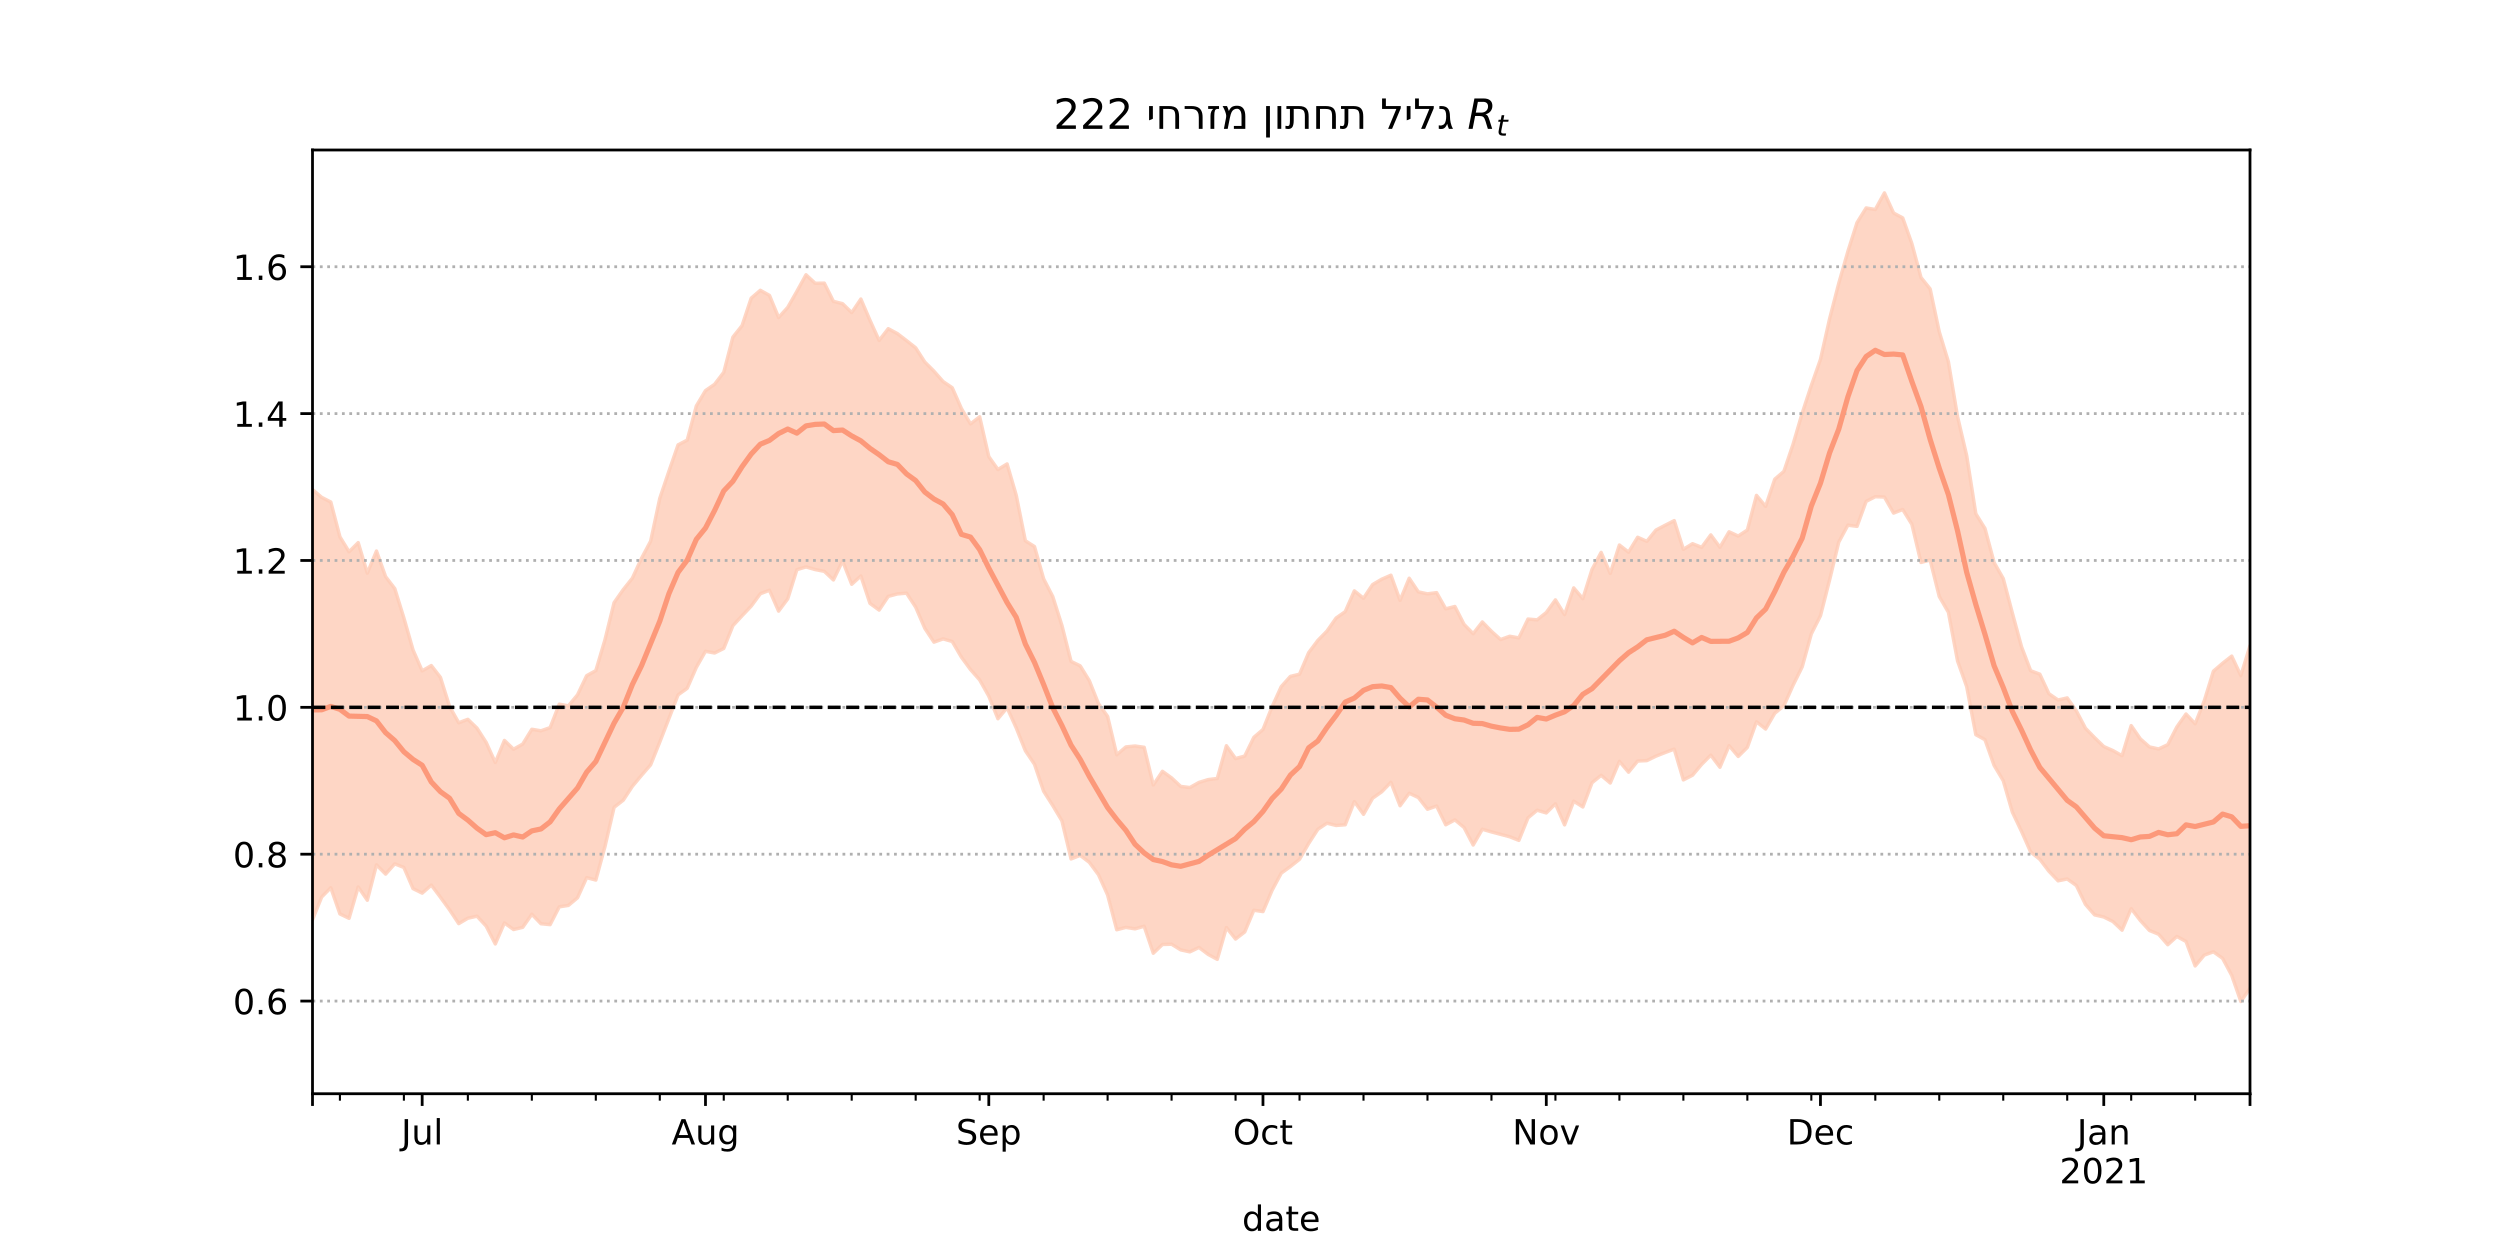 <?xml version="1.0" encoding="utf-8" standalone="no"?>
<!DOCTYPE svg PUBLIC "-//W3C//DTD SVG 1.1//EN"
  "http://www.w3.org/Graphics/SVG/1.1/DTD/svg11.dtd">
<!-- Created with matplotlib (https://matplotlib.org/) -->
<svg height="360pt" version="1.1" viewBox="0 0 720 360" width="720pt" xmlns="http://www.w3.org/2000/svg" xmlns:xlink="http://www.w3.org/1999/xlink">
 <defs>
  <style type="text/css">*{stroke-linecap:butt;stroke-linejoin:round;}</style>
 </defs>
 <g id="figure_1">
  <g id="patch_1">
   <path d="M 0 360 
L 720 360 
L 720 0 
L 0 0 
z
" style="fill:#ffffff;"/>
  </g>
  <g id="axes_1">
   <g id="patch_2">
    <path d="M 90 315 
L 648 315 
L 648 43.2 
L 90 43.2 
z
" style="fill:#ffffff;"/>
   </g>
   <g id="PolyCollection_1">
    <defs>
     <path d="M 90 -95.124 
L 90 -219.012 
L 92.632 -216.768 
L 95.264 -215.423 
L 97.896 -205.397 
L 100.528 -201.093 
L 103.16 -203.725 
L 105.792 -194.934 
L 108.425 -201.302 
L 111.057 -193.915 
L 113.689 -190.492 
L 116.321 -182.013 
L 118.953 -172.808 
L 121.585 -166.787 
L 124.217 -168.314 
L 126.849 -164.907 
L 129.481 -156.519 
L 132.113 -151.853 
L 134.745 -152.831 
L 137.377 -150.291 
L 140.009 -146.194 
L 142.642 -140.392 
L 145.274 -146.754 
L 147.906 -144.223 
L 150.538 -145.704 
L 153.17 -149.966 
L 155.802 -149.533 
L 158.434 -150.44 
L 161.066 -157.198 
L 163.698 -156.712 
L 166.33 -159.89 
L 168.962 -165.412 
L 171.594 -166.852 
L 174.226 -175.73 
L 176.858 -186.426 
L 179.491 -190.187 
L 182.123 -193.488 
L 184.755 -199.203 
L 187.387 -204.149 
L 190.019 -216.484 
L 192.651 -224.282 
L 195.283 -231.88 
L 197.915 -233.24 
L 200.547 -243.083 
L 203.179 -247.5 
L 205.811 -249.326 
L 208.443 -252.775 
L 211.075 -262.91 
L 213.708 -266.21 
L 216.34 -274.12 
L 218.972 -276.392 
L 221.604 -274.925 
L 224.236 -268.552 
L 226.868 -271.47 
L 229.5 -276.082 
L 232.132 -280.863 
L 234.764 -278.413 
L 237.396 -278.455 
L 240.028 -273.2 
L 242.66 -272.54 
L 245.292 -269.967 
L 247.925 -273.872 
L 250.557 -267.738 
L 253.189 -261.949 
L 255.821 -265.339 
L 258.453 -263.922 
L 261.085 -261.907 
L 263.717 -259.815 
L 266.349 -255.724 
L 268.981 -253.09 
L 271.613 -250.113 
L 274.245 -248.331 
L 276.877 -242.352 
L 279.509 -237.92 
L 282.142 -239.964 
L 284.774 -228.488 
L 287.406 -224.78 
L 290.038 -226.392 
L 292.67 -217.378 
L 295.302 -204.261 
L 297.934 -202.585 
L 300.566 -193.285 
L 303.198 -188.18 
L 305.83 -179.87 
L 308.462 -169.517 
L 311.094 -168.23 
L 313.726 -163.956 
L 316.358 -157.34 
L 318.991 -153.678 
L 321.623 -142.629 
L 324.255 -144.885 
L 326.887 -145.148 
L 329.519 -144.777 
L 332.151 -133.93 
L 334.783 -137.864 
L 337.415 -135.96 
L 340.047 -133.506 
L 342.679 -133.187 
L 345.311 -134.663 
L 347.943 -135.471 
L 350.575 -135.796 
L 353.208 -145.223 
L 355.84 -141.538 
L 358.472 -142.241 
L 361.104 -147.637 
L 363.736 -149.907 
L 366.368 -156.46 
L 369 -162.255 
L 371.632 -165.194 
L 374.264 -165.828 
L 376.896 -172.035 
L 379.528 -175.541 
L 382.16 -178.237 
L 384.792 -181.998 
L 387.425 -183.848 
L 390.057 -189.825 
L 392.689 -187.707 
L 395.321 -191.65 
L 397.953 -193.191 
L 400.585 -194.336 
L 403.217 -187.087 
L 405.849 -193.464 
L 408.481 -189.539 
L 411.113 -188.972 
L 413.745 -189.318 
L 416.377 -184.648 
L 419.009 -185.333 
L 421.642 -180.184 
L 424.274 -177.502 
L 426.906 -180.88 
L 429.538 -178.183 
L 432.17 -175.809 
L 434.802 -176.756 
L 437.434 -176.287 
L 440.066 -181.712 
L 442.698 -181.477 
L 445.33 -183.588 
L 447.962 -187.235 
L 450.594 -182.994 
L 453.226 -190.681 
L 455.858 -187.596 
L 458.491 -195.985 
L 461.123 -200.905 
L 463.755 -194.859 
L 466.387 -203.036 
L 469.019 -200.975 
L 471.651 -205.27 
L 474.283 -204.085 
L 476.915 -207.338 
L 479.547 -208.714 
L 482.179 -210.056 
L 484.811 -201.791 
L 487.443 -203.414 
L 490.075 -202.368 
L 492.708 -205.948 
L 495.34 -202.383 
L 497.972 -206.841 
L 500.604 -205.618 
L 503.236 -207.346 
L 505.868 -217.325 
L 508.5 -214.168 
L 511.132 -221.989 
L 513.764 -224.25 
L 516.396 -232.021 
L 519.028 -240.994 
L 521.66 -248.99 
L 524.292 -256.471 
L 526.925 -268.194 
L 529.557 -278.37 
L 532.189 -287.577 
L 534.821 -295.869 
L 537.453 -300.108 
L 540.085 -299.663 
L 542.717 -304.445 
L 545.349 -298.646 
L 547.981 -297.236 
L 550.613 -289.846 
L 553.245 -280.083 
L 555.877 -276.793 
L 558.509 -264.421 
L 561.142 -255.787 
L 563.774 -239.99 
L 566.406 -228.784 
L 569.038 -212.037 
L 571.67 -207.795 
L 574.302 -197.972 
L 576.934 -193.381 
L 579.566 -183.412 
L 582.198 -173.739 
L 584.83 -166.83 
L 587.462 -165.841 
L 590.094 -160.204 
L 592.726 -158.392 
L 595.358 -158.999 
L 597.991 -155.251 
L 600.623 -150.246 
L 603.255 -147.549 
L 605.887 -144.994 
L 608.519 -143.831 
L 611.151 -142.36 
L 613.783 -151.018 
L 616.415 -147.204 
L 619.047 -144.882 
L 621.679 -144.299 
L 624.311 -145.529 
L 626.943 -150.652 
L 629.575 -154.371 
L 632.208 -151.559 
L 634.84 -158.193 
L 637.472 -166.706 
L 640.104 -168.97 
L 642.736 -171.037 
L 645.368 -165.426 
L 648 -174.022 
L 650.632 -174.407 
L 653.264 -179.992 
L 655.896 -179.282 
L 658.528 -178.522 
L 661.16 -173.268 
L 663.792 -184.977 
L 666.425 -181.989 
L 669.057 -191.177 
L 669.057 -67.405 
L 669.057 -67.405 
L 666.425 -57.734 
L 663.792 -63.799 
L 661.16 -57.355 
L 658.528 -65.254 
L 655.896 -67.667 
L 653.264 -69.3 
L 650.632 -68.818 
L 648 -75.399 
L 645.368 -71.565 
L 642.736 -79.096 
L 640.104 -84.002 
L 637.472 -85.88 
L 634.84 -84.943 
L 632.208 -81.811 
L 629.575 -88.855 
L 626.943 -90.299 
L 624.311 -87.92 
L 621.679 -90.948 
L 619.047 -92.018 
L 616.415 -94.903 
L 613.783 -98.305 
L 611.151 -92.109 
L 608.519 -94.606 
L 605.887 -95.91 
L 603.255 -96.509 
L 600.623 -99.521 
L 597.991 -104.972 
L 595.358 -106.863 
L 592.726 -106.321 
L 590.094 -109.079 
L 587.462 -112.534 
L 584.83 -114.624 
L 582.198 -120.565 
L 579.566 -126.095 
L 576.934 -135.168 
L 574.302 -139.565 
L 571.67 -146.97 
L 569.038 -148.415 
L 566.406 -162.255 
L 563.774 -169.658 
L 561.142 -183.658 
L 558.509 -188.202 
L 555.877 -198.714 
L 553.245 -198.014 
L 550.613 -209.01 
L 547.981 -213.26 
L 545.349 -212.235 
L 542.717 -216.849 
L 540.085 -216.947 
L 537.453 -215.622 
L 534.821 -208.411 
L 532.189 -208.751 
L 529.557 -203.864 
L 526.925 -192.981 
L 524.292 -182.66 
L 521.66 -177.444 
L 519.028 -167.943 
L 516.396 -162.642 
L 513.764 -156.747 
L 511.132 -154.587 
L 508.5 -150.042 
L 505.868 -152.112 
L 503.236 -144.753 
L 500.604 -142.143 
L 497.972 -145.255 
L 495.34 -139.037 
L 492.708 -142.513 
L 490.075 -139.866 
L 487.443 -136.735 
L 484.811 -135.391 
L 482.179 -144.249 
L 479.547 -143.264 
L 476.915 -142.226 
L 474.283 -140.943 
L 471.651 -140.825 
L 469.019 -137.612 
L 466.387 -140.726 
L 463.755 -134.491 
L 461.123 -136.709 
L 458.491 -134.56 
L 455.858 -127.596 
L 453.226 -129.258 
L 450.594 -122.44 
L 447.962 -128.49 
L 445.33 -125.875 
L 442.698 -126.658 
L 440.066 -124.469 
L 437.434 -117.973 
L 434.802 -119.011 
L 432.17 -119.71 
L 429.538 -120.411 
L 426.906 -121.176 
L 424.274 -116.64 
L 421.642 -121.693 
L 419.009 -123.872 
L 416.377 -122.465 
L 413.745 -127.865 
L 411.113 -126.938 
L 408.481 -130.313 
L 405.849 -131.554 
L 403.217 -127.949 
L 400.585 -134.691 
L 397.953 -131.977 
L 395.321 -130.12 
L 392.689 -125.476 
L 390.057 -129.133 
L 387.425 -122.466 
L 384.792 -122.268 
L 382.16 -122.922 
L 379.528 -121.157 
L 376.896 -117.086 
L 374.264 -112.532 
L 371.632 -110.438 
L 369 -108.537 
L 366.368 -103.623 
L 363.736 -97.461 
L 361.104 -97.85 
L 358.472 -91.588 
L 355.84 -89.559 
L 353.208 -92.857 
L 350.575 -83.707 
L 347.943 -85.13 
L 345.311 -87.133 
L 342.679 -85.863 
L 340.047 -86.437 
L 337.415 -88.067 
L 334.783 -87.989 
L 332.151 -85.471 
L 329.519 -93.234 
L 326.887 -92.496 
L 324.255 -92.913 
L 321.623 -92.231 
L 318.991 -102.253 
L 316.358 -108.091 
L 313.726 -111.648 
L 311.094 -113.657 
L 308.462 -112.619 
L 305.83 -123.604 
L 303.198 -127.994 
L 300.566 -132.122 
L 297.934 -139.888 
L 295.302 -143.795 
L 292.67 -150.371 
L 290.038 -156.162 
L 287.406 -153.008 
L 284.774 -159.509 
L 282.142 -164.183 
L 279.509 -167.169 
L 276.877 -170.747 
L 274.245 -175.255 
L 271.613 -176.003 
L 268.981 -175.064 
L 266.349 -179.038 
L 263.717 -185.139 
L 261.085 -189.165 
L 258.453 -188.949 
L 255.821 -188.245 
L 253.189 -184.297 
L 250.557 -186.221 
L 247.925 -194.124 
L 245.292 -191.725 
L 242.66 -198.446 
L 240.028 -192.976 
L 237.396 -195.46 
L 234.764 -195.967 
L 232.132 -196.726 
L 229.5 -195.942 
L 226.868 -187.536 
L 224.236 -184.001 
L 221.604 -190 
L 218.972 -189.001 
L 216.34 -185.43 
L 213.708 -182.658 
L 211.075 -179.804 
L 208.443 -173.253 
L 205.811 -171.937 
L 203.179 -172.425 
L 200.547 -167.803 
L 197.915 -161.778 
L 195.283 -159.882 
L 192.651 -153.067 
L 190.019 -146.294 
L 187.387 -139.737 
L 184.755 -136.697 
L 182.123 -133.537 
L 179.491 -129.538 
L 176.858 -127.492 
L 174.226 -116.189 
L 171.594 -106.548 
L 168.962 -107.247 
L 166.33 -101.447 
L 163.698 -99.244 
L 161.066 -98.834 
L 158.434 -93.703 
L 155.802 -93.967 
L 153.17 -96.691 
L 150.538 -92.927 
L 147.906 -92.3 
L 145.274 -94.193 
L 142.642 -88.141 
L 140.009 -93.299 
L 137.377 -96.136 
L 134.745 -95.554 
L 132.113 -93.997 
L 129.481 -97.96 
L 126.849 -101.592 
L 124.217 -105.086 
L 121.585 -102.775 
L 118.953 -104.085 
L 116.321 -110.17 
L 113.689 -111.215 
L 111.057 -108.262 
L 108.425 -110.917 
L 105.792 -100.735 
L 103.16 -104.552 
L 100.528 -95.526 
L 97.896 -96.792 
L 95.264 -104.338 
L 92.632 -101.651 
L 90 -95.124 
z
" id="m58ea991f9c" style="stroke:#fdcbb6;stroke-opacity:0.8;"/>
    </defs>
    <g clip-path="url(#pc06fb39cdf)">
     <use style="fill:#fdcbb6;fill-opacity:0.8;stroke:#fdcbb6;stroke-opacity:0.8;" x="0" xlink:href="#m58ea991f9c" y="360"/>
    </g>
   </g>
   <g id="matplotlib.axis_1">
    <g id="xtick_1">
     <g id="line2d_1">
      <defs>
       <path d="M 0 0 
L 0 3.5 
" id="m2a3d528130" style="stroke:#000000;stroke-width:0.8;"/>
      </defs>
      <g>
       <use style="stroke:#000000;stroke-width:0.8;" x="90" xlink:href="#m2a3d528130" y="315"/>
      </g>
     </g>
    </g>
    <g id="xtick_2">
     <g id="line2d_2">
      <g>
       <use style="stroke:#000000;stroke-width:0.8;" x="121.585" xlink:href="#m2a3d528130" y="315"/>
      </g>
     </g>
     <g id="text_1">
      <!-- Jul -->
      <g transform="translate(115.552 329.598)scale(0.1 -0.1)">
       <defs>
        <path d="M 9.812 72.906 
L 19.672 72.906 
L 19.672 5.078 
Q 19.672 -8.109 14.672 -14.062 
Q 9.672 -20.016 -1.422 -20.016 
L -5.172 -20.016 
L -5.172 -11.719 
L -2.094 -11.719 
Q 4.438 -11.719 7.125 -8.047 
Q 9.812 -4.391 9.812 5.078 
z
" id="DejaVuSans-74"/>
        <path d="M 8.5 21.578 
L 8.5 54.688 
L 17.484 54.688 
L 17.484 21.922 
Q 17.484 14.156 20.5 10.266 
Q 23.531 6.391 29.594 6.391 
Q 36.859 6.391 41.078 11.031 
Q 45.312 15.672 45.312 23.688 
L 45.312 54.688 
L 54.297 54.688 
L 54.297 0 
L 45.312 0 
L 45.312 8.406 
Q 42.047 3.422 37.719 1 
Q 33.406 -1.422 27.688 -1.422 
Q 18.266 -1.422 13.375 4.438 
Q 8.5 10.297 8.5 21.578 
z
M 31.109 56 
z
" id="DejaVuSans-117"/>
        <path d="M 9.422 75.984 
L 18.406 75.984 
L 18.406 0 
L 9.422 0 
z
" id="DejaVuSans-108"/>
       </defs>
       <use xlink:href="#DejaVuSans-74"/>
       <use x="29.492" xlink:href="#DejaVuSans-117"/>
       <use x="92.871" xlink:href="#DejaVuSans-108"/>
      </g>
     </g>
    </g>
    <g id="xtick_3">
     <g id="line2d_3">
      <g>
       <use style="stroke:#000000;stroke-width:0.8;" x="203.179" xlink:href="#m2a3d528130" y="315"/>
      </g>
     </g>
     <g id="text_2">
      <!-- Aug -->
      <g transform="translate(193.416 329.598)scale(0.1 -0.1)">
       <defs>
        <path d="M 34.188 63.188 
L 20.797 26.906 
L 47.609 26.906 
z
M 28.609 72.906 
L 39.797 72.906 
L 67.578 0 
L 57.328 0 
L 50.688 18.703 
L 17.828 18.703 
L 11.188 0 
L 0.781 0 
z
" id="DejaVuSans-65"/>
        <path d="M 45.406 27.984 
Q 45.406 37.75 41.375 43.109 
Q 37.359 48.484 30.078 48.484 
Q 22.859 48.484 18.828 43.109 
Q 14.797 37.75 14.797 27.984 
Q 14.797 18.266 18.828 12.891 
Q 22.859 7.516 30.078 7.516 
Q 37.359 7.516 41.375 12.891 
Q 45.406 18.266 45.406 27.984 
z
M 54.391 6.781 
Q 54.391 -7.172 48.188 -13.984 
Q 42 -20.797 29.203 -20.797 
Q 24.469 -20.797 20.266 -20.094 
Q 16.062 -19.391 12.109 -17.922 
L 12.109 -9.188 
Q 16.062 -11.328 19.922 -12.344 
Q 23.781 -13.375 27.781 -13.375 
Q 36.625 -13.375 41.016 -8.766 
Q 45.406 -4.156 45.406 5.172 
L 45.406 9.625 
Q 42.625 4.781 38.281 2.391 
Q 33.938 0 27.875 0 
Q 17.828 0 11.672 7.656 
Q 5.516 15.328 5.516 27.984 
Q 5.516 40.672 11.672 48.328 
Q 17.828 56 27.875 56 
Q 33.938 56 38.281 53.609 
Q 42.625 51.219 45.406 46.391 
L 45.406 54.688 
L 54.391 54.688 
z
" id="DejaVuSans-103"/>
       </defs>
       <use xlink:href="#DejaVuSans-65"/>
       <use x="68.408" xlink:href="#DejaVuSans-117"/>
       <use x="131.787" xlink:href="#DejaVuSans-103"/>
      </g>
     </g>
    </g>
    <g id="xtick_4">
     <g id="line2d_4">
      <g>
       <use style="stroke:#000000;stroke-width:0.8;" x="284.774" xlink:href="#m2a3d528130" y="315"/>
      </g>
     </g>
     <g id="text_3">
      <!-- Sep -->
      <g transform="translate(275.349 329.598)scale(0.1 -0.1)">
       <defs>
        <path d="M 53.516 70.516 
L 53.516 60.891 
Q 47.906 63.578 42.922 64.891 
Q 37.938 66.219 33.297 66.219 
Q 25.25 66.219 20.875 63.094 
Q 16.5 59.969 16.5 54.203 
Q 16.5 49.359 19.406 46.891 
Q 22.312 44.438 30.422 42.922 
L 36.375 41.703 
Q 47.406 39.594 52.656 34.297 
Q 57.906 29 57.906 20.125 
Q 57.906 9.516 50.797 4.047 
Q 43.703 -1.422 29.984 -1.422 
Q 24.812 -1.422 18.969 -0.25 
Q 13.141 0.922 6.891 3.219 
L 6.891 13.375 
Q 12.891 10.016 18.656 8.297 
Q 24.422 6.594 29.984 6.594 
Q 38.422 6.594 43.016 9.906 
Q 47.609 13.234 47.609 19.391 
Q 47.609 24.75 44.312 27.781 
Q 41.016 30.812 33.5 32.328 
L 27.484 33.5 
Q 16.453 35.688 11.516 40.375 
Q 6.594 45.062 6.594 53.422 
Q 6.594 63.094 13.406 68.656 
Q 20.219 74.219 32.172 74.219 
Q 37.312 74.219 42.625 73.281 
Q 47.953 72.359 53.516 70.516 
z
" id="DejaVuSans-83"/>
        <path d="M 56.203 29.594 
L 56.203 25.203 
L 14.891 25.203 
Q 15.484 15.922 20.484 11.062 
Q 25.484 6.203 34.422 6.203 
Q 39.594 6.203 44.453 7.469 
Q 49.312 8.734 54.109 11.281 
L 54.109 2.781 
Q 49.266 0.734 44.188 -0.344 
Q 39.109 -1.422 33.891 -1.422 
Q 20.797 -1.422 13.156 6.188 
Q 5.516 13.812 5.516 26.812 
Q 5.516 40.234 12.766 48.109 
Q 20.016 56 32.328 56 
Q 43.359 56 49.781 48.891 
Q 56.203 41.797 56.203 29.594 
z
M 47.219 32.234 
Q 47.125 39.594 43.094 43.984 
Q 39.062 48.391 32.422 48.391 
Q 24.906 48.391 20.391 44.141 
Q 15.875 39.891 15.188 32.172 
z
" id="DejaVuSans-101"/>
        <path d="M 18.109 8.203 
L 18.109 -20.797 
L 9.078 -20.797 
L 9.078 54.688 
L 18.109 54.688 
L 18.109 46.391 
Q 20.953 51.266 25.266 53.625 
Q 29.594 56 35.594 56 
Q 45.562 56 51.781 48.094 
Q 58.016 40.188 58.016 27.297 
Q 58.016 14.406 51.781 6.484 
Q 45.562 -1.422 35.594 -1.422 
Q 29.594 -1.422 25.266 0.953 
Q 20.953 3.328 18.109 8.203 
z
M 48.688 27.297 
Q 48.688 37.203 44.609 42.844 
Q 40.531 48.484 33.406 48.484 
Q 26.266 48.484 22.188 42.844 
Q 18.109 37.203 18.109 27.297 
Q 18.109 17.391 22.188 11.75 
Q 26.266 6.109 33.406 6.109 
Q 40.531 6.109 44.609 11.75 
Q 48.688 17.391 48.688 27.297 
z
" id="DejaVuSans-112"/>
       </defs>
       <use xlink:href="#DejaVuSans-83"/>
       <use x="63.477" xlink:href="#DejaVuSans-101"/>
       <use x="125" xlink:href="#DejaVuSans-112"/>
      </g>
     </g>
    </g>
    <g id="xtick_5">
     <g id="line2d_5">
      <g>
       <use style="stroke:#000000;stroke-width:0.8;" x="363.736" xlink:href="#m2a3d528130" y="315"/>
      </g>
     </g>
     <g id="text_4">
      <!-- Oct -->
      <g transform="translate(355.091 329.598)scale(0.1 -0.1)">
       <defs>
        <path d="M 39.406 66.219 
Q 28.656 66.219 22.328 58.203 
Q 16.016 50.203 16.016 36.375 
Q 16.016 22.609 22.328 14.594 
Q 28.656 6.594 39.406 6.594 
Q 50.141 6.594 56.422 14.594 
Q 62.703 22.609 62.703 36.375 
Q 62.703 50.203 56.422 58.203 
Q 50.141 66.219 39.406 66.219 
z
M 39.406 74.219 
Q 54.734 74.219 63.906 63.938 
Q 73.094 53.656 73.094 36.375 
Q 73.094 19.141 63.906 8.859 
Q 54.734 -1.422 39.406 -1.422 
Q 24.031 -1.422 14.812 8.828 
Q 5.609 19.094 5.609 36.375 
Q 5.609 53.656 14.812 63.938 
Q 24.031 74.219 39.406 74.219 
z
" id="DejaVuSans-79"/>
        <path d="M 48.781 52.594 
L 48.781 44.188 
Q 44.969 46.297 41.141 47.344 
Q 37.312 48.391 33.406 48.391 
Q 24.656 48.391 19.812 42.844 
Q 14.984 37.312 14.984 27.297 
Q 14.984 17.281 19.812 11.734 
Q 24.656 6.203 33.406 6.203 
Q 37.312 6.203 41.141 7.25 
Q 44.969 8.297 48.781 10.406 
L 48.781 2.094 
Q 45.016 0.344 40.984 -0.531 
Q 36.969 -1.422 32.422 -1.422 
Q 20.062 -1.422 12.781 6.344 
Q 5.516 14.109 5.516 27.297 
Q 5.516 40.672 12.859 48.328 
Q 20.219 56 33.016 56 
Q 37.156 56 41.109 55.141 
Q 45.062 54.297 48.781 52.594 
z
" id="DejaVuSans-99"/>
        <path d="M 18.312 70.219 
L 18.312 54.688 
L 36.812 54.688 
L 36.812 47.703 
L 18.312 47.703 
L 18.312 18.016 
Q 18.312 11.328 20.141 9.422 
Q 21.969 7.516 27.594 7.516 
L 36.812 7.516 
L 36.812 0 
L 27.594 0 
Q 17.188 0 13.234 3.875 
Q 9.281 7.766 9.281 18.016 
L 9.281 47.703 
L 2.688 47.703 
L 2.688 54.688 
L 9.281 54.688 
L 9.281 70.219 
z
" id="DejaVuSans-116"/>
       </defs>
       <use xlink:href="#DejaVuSans-79"/>
       <use x="78.711" xlink:href="#DejaVuSans-99"/>
       <use x="133.691" xlink:href="#DejaVuSans-116"/>
      </g>
     </g>
    </g>
    <g id="xtick_6">
     <g id="line2d_6">
      <g>
       <use style="stroke:#000000;stroke-width:0.8;" x="445.33" xlink:href="#m2a3d528130" y="315"/>
      </g>
     </g>
     <g id="text_5">
      <!-- Nov -->
      <g transform="translate(435.571 329.598)scale(0.1 -0.1)">
       <defs>
        <path d="M 9.812 72.906 
L 23.094 72.906 
L 55.422 11.922 
L 55.422 72.906 
L 64.984 72.906 
L 64.984 0 
L 51.703 0 
L 19.391 60.984 
L 19.391 0 
L 9.812 0 
z
" id="DejaVuSans-78"/>
        <path d="M 30.609 48.391 
Q 23.391 48.391 19.188 42.75 
Q 14.984 37.109 14.984 27.297 
Q 14.984 17.484 19.156 11.844 
Q 23.344 6.203 30.609 6.203 
Q 37.797 6.203 41.984 11.859 
Q 46.188 17.531 46.188 27.297 
Q 46.188 37.016 41.984 42.703 
Q 37.797 48.391 30.609 48.391 
z
M 30.609 56 
Q 42.328 56 49.016 48.375 
Q 55.719 40.766 55.719 27.297 
Q 55.719 13.875 49.016 6.219 
Q 42.328 -1.422 30.609 -1.422 
Q 18.844 -1.422 12.172 6.219 
Q 5.516 13.875 5.516 27.297 
Q 5.516 40.766 12.172 48.375 
Q 18.844 56 30.609 56 
z
" id="DejaVuSans-111"/>
        <path d="M 2.984 54.688 
L 12.5 54.688 
L 29.594 8.797 
L 46.688 54.688 
L 56.203 54.688 
L 35.688 0 
L 23.484 0 
z
" id="DejaVuSans-118"/>
       </defs>
       <use xlink:href="#DejaVuSans-78"/>
       <use x="74.805" xlink:href="#DejaVuSans-111"/>
       <use x="135.986" xlink:href="#DejaVuSans-118"/>
      </g>
     </g>
    </g>
    <g id="xtick_7">
     <g id="line2d_7">
      <g>
       <use style="stroke:#000000;stroke-width:0.8;" x="524.292" xlink:href="#m2a3d528130" y="315"/>
      </g>
     </g>
     <g id="text_6">
      <!-- Dec -->
      <g transform="translate(514.617 329.598)scale(0.1 -0.1)">
       <defs>
        <path d="M 19.672 64.797 
L 19.672 8.109 
L 31.594 8.109 
Q 46.688 8.109 53.688 14.938 
Q 60.688 21.781 60.688 36.531 
Q 60.688 51.172 53.688 57.984 
Q 46.688 64.797 31.594 64.797 
z
M 9.812 72.906 
L 30.078 72.906 
Q 51.266 72.906 61.172 64.094 
Q 71.094 55.281 71.094 36.531 
Q 71.094 17.672 61.125 8.828 
Q 51.172 0 30.078 0 
L 9.812 0 
z
" id="DejaVuSans-68"/>
       </defs>
       <use xlink:href="#DejaVuSans-68"/>
       <use x="77.002" xlink:href="#DejaVuSans-101"/>
       <use x="138.525" xlink:href="#DejaVuSans-99"/>
      </g>
     </g>
    </g>
    <g id="xtick_8">
     <g id="line2d_8">
      <g>
       <use style="stroke:#000000;stroke-width:0.8;" x="605.887" xlink:href="#m2a3d528130" y="315"/>
      </g>
     </g>
     <g id="text_7">
      <!-- Jan -->
      <g transform="translate(598.179 329.598)scale(0.1 -0.1)">
       <defs>
        <path d="M 34.281 27.484 
Q 23.391 27.484 19.188 25 
Q 14.984 22.516 14.984 16.5 
Q 14.984 11.719 18.141 8.906 
Q 21.297 6.109 26.703 6.109 
Q 34.188 6.109 38.703 11.406 
Q 43.219 16.703 43.219 25.484 
L 43.219 27.484 
z
M 52.203 31.203 
L 52.203 0 
L 43.219 0 
L 43.219 8.297 
Q 40.141 3.328 35.547 0.953 
Q 30.953 -1.422 24.312 -1.422 
Q 15.922 -1.422 10.953 3.297 
Q 6 8.016 6 15.922 
Q 6 25.141 12.172 29.828 
Q 18.359 34.516 30.609 34.516 
L 43.219 34.516 
L 43.219 35.406 
Q 43.219 41.609 39.141 45 
Q 35.062 48.391 27.688 48.391 
Q 23 48.391 18.547 47.266 
Q 14.109 46.141 10.016 43.891 
L 10.016 52.203 
Q 14.938 54.109 19.578 55.047 
Q 24.219 56 28.609 56 
Q 40.484 56 46.344 49.844 
Q 52.203 43.703 52.203 31.203 
z
" id="DejaVuSans-97"/>
        <path d="M 54.891 33.016 
L 54.891 0 
L 45.906 0 
L 45.906 32.719 
Q 45.906 40.484 42.875 44.328 
Q 39.844 48.188 33.797 48.188 
Q 26.516 48.188 22.312 43.547 
Q 18.109 38.922 18.109 30.906 
L 18.109 0 
L 9.078 0 
L 9.078 54.688 
L 18.109 54.688 
L 18.109 46.188 
Q 21.344 51.125 25.703 53.562 
Q 30.078 56 35.797 56 
Q 45.219 56 50.047 50.172 
Q 54.891 44.344 54.891 33.016 
z
" id="DejaVuSans-110"/>
       </defs>
       <use xlink:href="#DejaVuSans-74"/>
       <use x="29.492" xlink:href="#DejaVuSans-97"/>
       <use x="90.771" xlink:href="#DejaVuSans-110"/>
      </g>
      <!-- 2021 -->
      <g transform="translate(593.162 340.796)scale(0.1 -0.1)">
       <defs>
        <path d="M 19.188 8.297 
L 53.609 8.297 
L 53.609 0 
L 7.328 0 
L 7.328 8.297 
Q 12.938 14.109 22.625 23.891 
Q 32.328 33.688 34.812 36.531 
Q 39.547 41.844 41.422 45.531 
Q 43.312 49.219 43.312 52.781 
Q 43.312 58.594 39.234 62.25 
Q 35.156 65.922 28.609 65.922 
Q 23.969 65.922 18.812 64.312 
Q 13.672 62.703 7.812 59.422 
L 7.812 69.391 
Q 13.766 71.781 18.938 73 
Q 24.125 74.219 28.422 74.219 
Q 39.75 74.219 46.484 68.547 
Q 53.219 62.891 53.219 53.422 
Q 53.219 48.922 51.531 44.891 
Q 49.859 40.875 45.406 35.406 
Q 44.188 33.984 37.641 27.219 
Q 31.109 20.453 19.188 8.297 
z
" id="DejaVuSans-50"/>
        <path d="M 31.781 66.406 
Q 24.172 66.406 20.328 58.906 
Q 16.5 51.422 16.5 36.375 
Q 16.5 21.391 20.328 13.891 
Q 24.172 6.391 31.781 6.391 
Q 39.453 6.391 43.281 13.891 
Q 47.125 21.391 47.125 36.375 
Q 47.125 51.422 43.281 58.906 
Q 39.453 66.406 31.781 66.406 
z
M 31.781 74.219 
Q 44.047 74.219 50.516 64.516 
Q 56.984 54.828 56.984 36.375 
Q 56.984 17.969 50.516 8.266 
Q 44.047 -1.422 31.781 -1.422 
Q 19.531 -1.422 13.062 8.266 
Q 6.594 17.969 6.594 36.375 
Q 6.594 54.828 13.062 64.516 
Q 19.531 74.219 31.781 74.219 
z
" id="DejaVuSans-48"/>
        <path d="M 12.406 8.297 
L 28.516 8.297 
L 28.516 63.922 
L 10.984 60.406 
L 10.984 69.391 
L 28.422 72.906 
L 38.281 72.906 
L 38.281 8.297 
L 54.391 8.297 
L 54.391 0 
L 12.406 0 
z
" id="DejaVuSans-49"/>
       </defs>
       <use xlink:href="#DejaVuSans-50"/>
       <use x="63.623" xlink:href="#DejaVuSans-48"/>
       <use x="127.246" xlink:href="#DejaVuSans-50"/>
       <use x="190.869" xlink:href="#DejaVuSans-49"/>
      </g>
     </g>
    </g>
    <g id="xtick_9">
     <g id="line2d_9">
      <g>
       <use style="stroke:#000000;stroke-width:0.8;" x="648" xlink:href="#m2a3d528130" y="315"/>
      </g>
     </g>
    </g>
    <g id="xtick_10">
     <g id="line2d_10">
      <defs>
       <path d="M 0 0 
L 0 2 
" id="mc4699cd5b4" style="stroke:#000000;stroke-width:0.6;"/>
      </defs>
      <g>
       <use style="stroke:#000000;stroke-width:0.6;" x="97.896" xlink:href="#mc4699cd5b4" y="315"/>
      </g>
     </g>
    </g>
    <g id="xtick_11">
     <g id="line2d_11">
      <g>
       <use style="stroke:#000000;stroke-width:0.6;" x="116.321" xlink:href="#mc4699cd5b4" y="315"/>
      </g>
     </g>
    </g>
    <g id="xtick_12">
     <g id="line2d_12">
      <g>
       <use style="stroke:#000000;stroke-width:0.6;" x="134.745" xlink:href="#mc4699cd5b4" y="315"/>
      </g>
     </g>
    </g>
    <g id="xtick_13">
     <g id="line2d_13">
      <g>
       <use style="stroke:#000000;stroke-width:0.6;" x="153.17" xlink:href="#mc4699cd5b4" y="315"/>
      </g>
     </g>
    </g>
    <g id="xtick_14">
     <g id="line2d_14">
      <g>
       <use style="stroke:#000000;stroke-width:0.6;" x="171.594" xlink:href="#mc4699cd5b4" y="315"/>
      </g>
     </g>
    </g>
    <g id="xtick_15">
     <g id="line2d_15">
      <g>
       <use style="stroke:#000000;stroke-width:0.6;" x="190.019" xlink:href="#mc4699cd5b4" y="315"/>
      </g>
     </g>
    </g>
    <g id="xtick_16">
     <g id="line2d_16">
      <g>
       <use style="stroke:#000000;stroke-width:0.6;" x="208.443" xlink:href="#mc4699cd5b4" y="315"/>
      </g>
     </g>
    </g>
    <g id="xtick_17">
     <g id="line2d_17">
      <g>
       <use style="stroke:#000000;stroke-width:0.6;" x="226.868" xlink:href="#mc4699cd5b4" y="315"/>
      </g>
     </g>
    </g>
    <g id="xtick_18">
     <g id="line2d_18">
      <g>
       <use style="stroke:#000000;stroke-width:0.6;" x="245.292" xlink:href="#mc4699cd5b4" y="315"/>
      </g>
     </g>
    </g>
    <g id="xtick_19">
     <g id="line2d_19">
      <g>
       <use style="stroke:#000000;stroke-width:0.6;" x="263.717" xlink:href="#mc4699cd5b4" y="315"/>
      </g>
     </g>
    </g>
    <g id="xtick_20">
     <g id="line2d_20">
      <g>
       <use style="stroke:#000000;stroke-width:0.6;" x="282.142" xlink:href="#mc4699cd5b4" y="315"/>
      </g>
     </g>
    </g>
    <g id="xtick_21">
     <g id="line2d_21">
      <g>
       <use style="stroke:#000000;stroke-width:0.6;" x="300.566" xlink:href="#mc4699cd5b4" y="315"/>
      </g>
     </g>
    </g>
    <g id="xtick_22">
     <g id="line2d_22">
      <g>
       <use style="stroke:#000000;stroke-width:0.6;" x="318.991" xlink:href="#mc4699cd5b4" y="315"/>
      </g>
     </g>
    </g>
    <g id="xtick_23">
     <g id="line2d_23">
      <g>
       <use style="stroke:#000000;stroke-width:0.6;" x="337.415" xlink:href="#mc4699cd5b4" y="315"/>
      </g>
     </g>
    </g>
    <g id="xtick_24">
     <g id="line2d_24">
      <g>
       <use style="stroke:#000000;stroke-width:0.6;" x="355.84" xlink:href="#mc4699cd5b4" y="315"/>
      </g>
     </g>
    </g>
    <g id="xtick_25">
     <g id="line2d_25">
      <g>
       <use style="stroke:#000000;stroke-width:0.6;" x="374.264" xlink:href="#mc4699cd5b4" y="315"/>
      </g>
     </g>
    </g>
    <g id="xtick_26">
     <g id="line2d_26">
      <g>
       <use style="stroke:#000000;stroke-width:0.6;" x="392.689" xlink:href="#mc4699cd5b4" y="315"/>
      </g>
     </g>
    </g>
    <g id="xtick_27">
     <g id="line2d_27">
      <g>
       <use style="stroke:#000000;stroke-width:0.6;" x="411.113" xlink:href="#mc4699cd5b4" y="315"/>
      </g>
     </g>
    </g>
    <g id="xtick_28">
     <g id="line2d_28">
      <g>
       <use style="stroke:#000000;stroke-width:0.6;" x="429.538" xlink:href="#mc4699cd5b4" y="315"/>
      </g>
     </g>
    </g>
    <g id="xtick_29">
     <g id="line2d_29">
      <g>
       <use style="stroke:#000000;stroke-width:0.6;" x="447.962" xlink:href="#mc4699cd5b4" y="315"/>
      </g>
     </g>
    </g>
    <g id="xtick_30">
     <g id="line2d_30">
      <g>
       <use style="stroke:#000000;stroke-width:0.6;" x="466.387" xlink:href="#mc4699cd5b4" y="315"/>
      </g>
     </g>
    </g>
    <g id="xtick_31">
     <g id="line2d_31">
      <g>
       <use style="stroke:#000000;stroke-width:0.6;" x="484.811" xlink:href="#mc4699cd5b4" y="315"/>
      </g>
     </g>
    </g>
    <g id="xtick_32">
     <g id="line2d_32">
      <g>
       <use style="stroke:#000000;stroke-width:0.6;" x="503.236" xlink:href="#mc4699cd5b4" y="315"/>
      </g>
     </g>
    </g>
    <g id="xtick_33">
     <g id="line2d_33">
      <g>
       <use style="stroke:#000000;stroke-width:0.6;" x="521.66" xlink:href="#mc4699cd5b4" y="315"/>
      </g>
     </g>
    </g>
    <g id="xtick_34">
     <g id="line2d_34">
      <g>
       <use style="stroke:#000000;stroke-width:0.6;" x="540.085" xlink:href="#mc4699cd5b4" y="315"/>
      </g>
     </g>
    </g>
    <g id="xtick_35">
     <g id="line2d_35">
      <g>
       <use style="stroke:#000000;stroke-width:0.6;" x="558.509" xlink:href="#mc4699cd5b4" y="315"/>
      </g>
     </g>
    </g>
    <g id="xtick_36">
     <g id="line2d_36">
      <g>
       <use style="stroke:#000000;stroke-width:0.6;" x="576.934" xlink:href="#mc4699cd5b4" y="315"/>
      </g>
     </g>
    </g>
    <g id="xtick_37">
     <g id="line2d_37">
      <g>
       <use style="stroke:#000000;stroke-width:0.6;" x="595.358" xlink:href="#mc4699cd5b4" y="315"/>
      </g>
     </g>
    </g>
    <g id="xtick_38">
     <g id="line2d_38">
      <g>
       <use style="stroke:#000000;stroke-width:0.6;" x="613.783" xlink:href="#mc4699cd5b4" y="315"/>
      </g>
     </g>
    </g>
    <g id="xtick_39">
     <g id="line2d_39">
      <g>
       <use style="stroke:#000000;stroke-width:0.6;" x="632.208" xlink:href="#mc4699cd5b4" y="315"/>
      </g>
     </g>
    </g>
    <g id="text_8">
     <!-- date -->
     <g transform="translate(357.725 354.474)scale(0.1 -0.1)">
      <defs>
       <path d="M 45.406 46.391 
L 45.406 75.984 
L 54.391 75.984 
L 54.391 0 
L 45.406 0 
L 45.406 8.203 
Q 42.578 3.328 38.25 0.953 
Q 33.938 -1.422 27.875 -1.422 
Q 17.969 -1.422 11.734 6.484 
Q 5.516 14.406 5.516 27.297 
Q 5.516 40.188 11.734 48.094 
Q 17.969 56 27.875 56 
Q 33.938 56 38.25 53.625 
Q 42.578 51.266 45.406 46.391 
z
M 14.797 27.297 
Q 14.797 17.391 18.875 11.75 
Q 22.953 6.109 30.078 6.109 
Q 37.203 6.109 41.297 11.75 
Q 45.406 17.391 45.406 27.297 
Q 45.406 37.203 41.297 42.844 
Q 37.203 48.484 30.078 48.484 
Q 22.953 48.484 18.875 42.844 
Q 14.797 37.203 14.797 27.297 
z
" id="DejaVuSans-100"/>
      </defs>
      <use xlink:href="#DejaVuSans-100"/>
      <use x="63.477" xlink:href="#DejaVuSans-97"/>
      <use x="124.756" xlink:href="#DejaVuSans-116"/>
      <use x="163.965" xlink:href="#DejaVuSans-101"/>
     </g>
    </g>
   </g>
   <g id="matplotlib.axis_2">
    <g id="ytick_1">
     <g id="line2d_40">
      <path clip-path="url(#pc06fb39cdf)" d="M 90 288.302 
L 648 288.302 
" style="fill:none;stroke:#b0b0b0;stroke-dasharray:0.8,1.32;stroke-dashoffset:0;stroke-width:0.8;"/>
     </g>
     <g id="line2d_41">
      <defs>
       <path d="M 0 0 
L -3.5 0 
" id="m9e0ae26b74" style="stroke:#000000;stroke-width:0.8;"/>
      </defs>
      <g>
       <use style="stroke:#000000;stroke-width:0.8;" x="90" xlink:href="#m9e0ae26b74" y="288.302"/>
      </g>
     </g>
     <g id="text_9">
      <!-- 0.6 -->
      <g transform="translate(67.097 292.101)scale(0.1 -0.1)">
       <defs>
        <path d="M 10.688 12.406 
L 21 12.406 
L 21 0 
L 10.688 0 
z
" id="DejaVuSans-46"/>
        <path d="M 33.016 40.375 
Q 26.375 40.375 22.484 35.828 
Q 18.609 31.297 18.609 23.391 
Q 18.609 15.531 22.484 10.953 
Q 26.375 6.391 33.016 6.391 
Q 39.656 6.391 43.531 10.953 
Q 47.406 15.531 47.406 23.391 
Q 47.406 31.297 43.531 35.828 
Q 39.656 40.375 33.016 40.375 
z
M 52.594 71.297 
L 52.594 62.312 
Q 48.875 64.062 45.094 64.984 
Q 41.312 65.922 37.594 65.922 
Q 27.828 65.922 22.672 59.328 
Q 17.531 52.734 16.797 39.406 
Q 19.672 43.656 24.016 45.922 
Q 28.375 48.188 33.594 48.188 
Q 44.578 48.188 50.953 41.516 
Q 57.328 34.859 57.328 23.391 
Q 57.328 12.156 50.688 5.359 
Q 44.047 -1.422 33.016 -1.422 
Q 20.359 -1.422 13.672 8.266 
Q 6.984 17.969 6.984 36.375 
Q 6.984 53.656 15.188 63.938 
Q 23.391 74.219 37.203 74.219 
Q 40.922 74.219 44.703 73.484 
Q 48.484 72.75 52.594 71.297 
z
" id="DejaVuSans-54"/>
       </defs>
       <use xlink:href="#DejaVuSans-48"/>
       <use x="63.623" xlink:href="#DejaVuSans-46"/>
       <use x="95.41" xlink:href="#DejaVuSans-54"/>
      </g>
     </g>
    </g>
    <g id="ytick_2">
     <g id="line2d_42">
      <path clip-path="url(#pc06fb39cdf)" d="M 90 246.006 
L 648 246.006 
" style="fill:none;stroke:#b0b0b0;stroke-dasharray:0.8,1.32;stroke-dashoffset:0;stroke-width:0.8;"/>
     </g>
     <g id="line2d_43">
      <g>
       <use style="stroke:#000000;stroke-width:0.8;" x="90" xlink:href="#m9e0ae26b74" y="246.006"/>
      </g>
     </g>
     <g id="text_10">
      <!-- 0.8 -->
      <g transform="translate(67.097 249.805)scale(0.1 -0.1)">
       <defs>
        <path d="M 31.781 34.625 
Q 24.75 34.625 20.719 30.859 
Q 16.703 27.094 16.703 20.516 
Q 16.703 13.922 20.719 10.156 
Q 24.75 6.391 31.781 6.391 
Q 38.812 6.391 42.859 10.172 
Q 46.922 13.969 46.922 20.516 
Q 46.922 27.094 42.891 30.859 
Q 38.875 34.625 31.781 34.625 
z
M 21.922 38.812 
Q 15.578 40.375 12.031 44.719 
Q 8.5 49.078 8.5 55.328 
Q 8.5 64.062 14.719 69.141 
Q 20.953 74.219 31.781 74.219 
Q 42.672 74.219 48.875 69.141 
Q 55.078 64.062 55.078 55.328 
Q 55.078 49.078 51.531 44.719 
Q 48 40.375 41.703 38.812 
Q 48.828 37.156 52.797 32.312 
Q 56.781 27.484 56.781 20.516 
Q 56.781 9.906 50.312 4.234 
Q 43.844 -1.422 31.781 -1.422 
Q 19.734 -1.422 13.25 4.234 
Q 6.781 9.906 6.781 20.516 
Q 6.781 27.484 10.781 32.312 
Q 14.797 37.156 21.922 38.812 
z
M 18.312 54.391 
Q 18.312 48.734 21.844 45.562 
Q 25.391 42.391 31.781 42.391 
Q 38.141 42.391 41.719 45.562 
Q 45.312 48.734 45.312 54.391 
Q 45.312 60.062 41.719 63.234 
Q 38.141 66.406 31.781 66.406 
Q 25.391 66.406 21.844 63.234 
Q 18.312 60.062 18.312 54.391 
z
" id="DejaVuSans-56"/>
       </defs>
       <use xlink:href="#DejaVuSans-48"/>
       <use x="63.623" xlink:href="#DejaVuSans-46"/>
       <use x="95.41" xlink:href="#DejaVuSans-56"/>
      </g>
     </g>
    </g>
    <g id="ytick_3">
     <g id="line2d_44">
      <path clip-path="url(#pc06fb39cdf)" d="M 90 203.71 
L 648 203.71 
" style="fill:none;stroke:#b0b0b0;stroke-dasharray:0.8,1.32;stroke-dashoffset:0;stroke-width:0.8;"/>
     </g>
     <g id="line2d_45">
      <g>
       <use style="stroke:#000000;stroke-width:0.8;" x="90" xlink:href="#m9e0ae26b74" y="203.71"/>
      </g>
     </g>
     <g id="text_11">
      <!-- 1.0 -->
      <g transform="translate(67.097 207.509)scale(0.1 -0.1)">
       <use xlink:href="#DejaVuSans-49"/>
       <use x="63.623" xlink:href="#DejaVuSans-46"/>
       <use x="95.41" xlink:href="#DejaVuSans-48"/>
      </g>
     </g>
    </g>
    <g id="ytick_4">
     <g id="line2d_46">
      <path clip-path="url(#pc06fb39cdf)" d="M 90 161.414 
L 648 161.414 
" style="fill:none;stroke:#b0b0b0;stroke-dasharray:0.8,1.32;stroke-dashoffset:0;stroke-width:0.8;"/>
     </g>
     <g id="line2d_47">
      <g>
       <use style="stroke:#000000;stroke-width:0.8;" x="90" xlink:href="#m9e0ae26b74" y="161.414"/>
      </g>
     </g>
     <g id="text_12">
      <!-- 1.2 -->
      <g transform="translate(67.097 165.213)scale(0.1 -0.1)">
       <use xlink:href="#DejaVuSans-49"/>
       <use x="63.623" xlink:href="#DejaVuSans-46"/>
       <use x="95.41" xlink:href="#DejaVuSans-50"/>
      </g>
     </g>
    </g>
    <g id="ytick_5">
     <g id="line2d_48">
      <path clip-path="url(#pc06fb39cdf)" d="M 90 119.118 
L 648 119.118 
" style="fill:none;stroke:#b0b0b0;stroke-dasharray:0.8,1.32;stroke-dashoffset:0;stroke-width:0.8;"/>
     </g>
     <g id="line2d_49">
      <g>
       <use style="stroke:#000000;stroke-width:0.8;" x="90" xlink:href="#m9e0ae26b74" y="119.118"/>
      </g>
     </g>
     <g id="text_13">
      <!-- 1.4 -->
      <g transform="translate(67.097 122.917)scale(0.1 -0.1)">
       <defs>
        <path d="M 37.797 64.312 
L 12.891 25.391 
L 37.797 25.391 
z
M 35.203 72.906 
L 47.609 72.906 
L 47.609 25.391 
L 58.016 25.391 
L 58.016 17.188 
L 47.609 17.188 
L 47.609 0 
L 37.797 0 
L 37.797 17.188 
L 4.891 17.188 
L 4.891 26.703 
z
" id="DejaVuSans-52"/>
       </defs>
       <use xlink:href="#DejaVuSans-49"/>
       <use x="63.623" xlink:href="#DejaVuSans-46"/>
       <use x="95.41" xlink:href="#DejaVuSans-52"/>
      </g>
     </g>
    </g>
    <g id="ytick_6">
     <g id="line2d_50">
      <path clip-path="url(#pc06fb39cdf)" d="M 90 76.822 
L 648 76.822 
" style="fill:none;stroke:#b0b0b0;stroke-dasharray:0.8,1.32;stroke-dashoffset:0;stroke-width:0.8;"/>
     </g>
     <g id="line2d_51">
      <g>
       <use style="stroke:#000000;stroke-width:0.8;" x="90" xlink:href="#m9e0ae26b74" y="76.822"/>
      </g>
     </g>
     <g id="text_14">
      <!-- 1.6 -->
      <g transform="translate(67.097 80.621)scale(0.1 -0.1)">
       <use xlink:href="#DejaVuSans-49"/>
       <use x="63.623" xlink:href="#DejaVuSans-46"/>
       <use x="95.41" xlink:href="#DejaVuSans-54"/>
      </g>
     </g>
    </g>
   </g>
   <g id="line2d_52">
    <path clip-path="url(#pc06fb39cdf)" d="M 90 204.449 
L 92.632 204.424 
L 95.264 203.446 
L 97.896 204.288 
L 100.528 206.235 
L 105.792 206.37 
L 108.425 207.611 
L 111.057 211.012 
L 113.689 213.291 
L 116.321 216.514 
L 118.953 218.715 
L 121.585 220.399 
L 124.217 225.209 
L 126.849 228.007 
L 129.481 229.901 
L 132.113 234.254 
L 134.745 236.191 
L 137.377 238.509 
L 140.009 240.38 
L 142.642 239.819 
L 145.274 241.281 
L 147.906 240.456 
L 150.538 241.064 
L 153.17 239.294 
L 155.802 238.738 
L 158.434 236.695 
L 161.066 232.974 
L 166.33 226.939 
L 168.962 222.377 
L 171.594 219.322 
L 176.858 208.254 
L 179.491 203.705 
L 182.123 197.138 
L 184.755 191.734 
L 190.019 178.891 
L 192.651 170.967 
L 195.283 164.844 
L 197.915 161.313 
L 200.547 155.325 
L 203.179 152.071 
L 205.811 147 
L 208.443 141.38 
L 211.075 138.603 
L 213.708 134.42 
L 216.34 130.768 
L 218.972 127.934 
L 221.604 126.836 
L 224.236 124.861 
L 226.868 123.563 
L 229.5 124.746 
L 232.132 122.652 
L 234.764 122.22 
L 237.396 122.118 
L 240.028 124.013 
L 242.66 123.853 
L 245.292 125.543 
L 247.925 126.964 
L 250.557 129.134 
L 253.189 130.945 
L 255.821 132.988 
L 258.453 133.758 
L 261.085 136.492 
L 263.717 138.406 
L 266.349 141.711 
L 268.981 143.716 
L 271.613 145.148 
L 274.245 148.234 
L 276.877 153.89 
L 279.509 154.678 
L 282.142 158.3 
L 284.774 163.629 
L 290.038 173.525 
L 292.67 177.783 
L 295.302 185.48 
L 297.934 190.768 
L 300.566 197.143 
L 303.198 203.833 
L 305.83 208.963 
L 308.462 214.607 
L 311.094 218.687 
L 313.726 223.616 
L 318.991 232.579 
L 321.623 236.02 
L 324.255 239.138 
L 326.887 243.15 
L 329.519 245.643 
L 332.151 247.551 
L 334.783 248.128 
L 337.415 249.078 
L 340.047 249.495 
L 345.311 248.083 
L 347.943 246.319 
L 355.84 241.507 
L 358.472 238.814 
L 361.104 236.628 
L 363.736 233.691 
L 366.368 229.963 
L 369 227.256 
L 371.632 223.233 
L 374.264 220.768 
L 376.896 215.368 
L 379.528 213.413 
L 382.16 209.515 
L 384.792 206.05 
L 387.425 202.197 
L 390.057 201.031 
L 392.689 198.811 
L 395.321 197.762 
L 397.953 197.563 
L 400.585 198.022 
L 403.217 201.078 
L 405.849 203.58 
L 408.481 201.383 
L 411.113 201.584 
L 413.745 203.65 
L 416.377 205.992 
L 419.009 207.002 
L 421.642 207.365 
L 424.274 208.305 
L 426.906 208.388 
L 429.538 209.138 
L 432.17 209.653 
L 434.802 210.054 
L 437.434 210 
L 440.066 208.736 
L 442.698 206.615 
L 445.33 207.077 
L 447.962 205.964 
L 450.594 204.996 
L 453.226 203.173 
L 455.858 199.955 
L 458.491 198.342 
L 466.387 190.296 
L 469.019 187.992 
L 471.651 186.293 
L 474.283 184.257 
L 479.547 182.963 
L 482.179 181.797 
L 484.811 183.571 
L 487.443 185.145 
L 490.075 183.591 
L 492.708 184.717 
L 497.972 184.676 
L 500.604 183.707 
L 503.236 182.155 
L 505.868 177.946 
L 508.5 175.42 
L 511.132 170.367 
L 513.764 164.804 
L 516.396 160.256 
L 519.028 155.011 
L 521.66 145.729 
L 524.292 139.166 
L 526.925 130.413 
L 529.557 123.612 
L 532.189 114.303 
L 534.821 106.714 
L 537.453 102.67 
L 540.085 100.884 
L 542.717 102.101 
L 545.349 101.974 
L 547.981 102.218 
L 550.613 109.864 
L 553.245 117.099 
L 555.877 126.529 
L 558.509 134.867 
L 561.142 142.475 
L 563.774 152.889 
L 566.406 164.821 
L 569.038 174.111 
L 571.67 182.693 
L 574.302 191.753 
L 576.934 197.992 
L 579.566 204.929 
L 582.198 210.275 
L 584.83 216.01 
L 587.462 221.01 
L 595.358 230.496 
L 597.991 232.389 
L 603.255 238.503 
L 605.887 240.699 
L 611.151 241.24 
L 613.783 241.844 
L 616.415 241.049 
L 619.047 240.88 
L 621.679 239.732 
L 624.311 240.412 
L 626.943 240.116 
L 629.575 237.561 
L 632.208 238.04 
L 637.472 236.722 
L 640.104 234.462 
L 642.736 235.246 
L 645.368 237.983 
L 648 237.811 
L 650.632 237.293 
L 653.264 236.146 
L 655.896 235.705 
L 658.528 235.474 
L 661.16 235.403 
L 663.792 235.716 
L 666.425 234.514 
L 669.057 233.546 
L 669.057 233.546 
" style="fill:none;stroke:#fc997a;stroke-linecap:square;stroke-width:1.5;"/>
   </g>
   <g id="line2d_53">
    <path clip-path="url(#pc06fb39cdf)" d="M 90 203.71 
L 648 203.71 
" style="fill:none;stroke:#000000;stroke-dasharray:3.7,1.6;stroke-dashoffset:0;"/>
   </g>
   <g id="patch_3">
    <path d="M 90 315 
L 90 43.2 
" style="fill:none;stroke:#000000;stroke-linecap:square;stroke-linejoin:miter;stroke-width:0.8;"/>
   </g>
   <g id="patch_4">
    <path d="M 648 315 
L 648 43.2 
" style="fill:none;stroke:#000000;stroke-linecap:square;stroke-linejoin:miter;stroke-width:0.8;"/>
   </g>
   <g id="patch_5">
    <path d="M 90 315 
L 648 315 
" style="fill:none;stroke:#000000;stroke-linecap:square;stroke-linejoin:miter;stroke-width:0.8;"/>
   </g>
   <g id="patch_6">
    <path d="M 90 43.2 
L 648 43.2 
" style="fill:none;stroke:#000000;stroke-linecap:square;stroke-linejoin:miter;stroke-width:0.8;"/>
   </g>
   <g id="text_15">
    <!-- 222 יחרזמ ןותחת לילג $R_t$ -->
    <g transform="translate(303.42 37.2)scale(0.12 -0.12)">
     <defs>
      <path id="DejaVuSans-32"/>
      <path d="M 15.719 54.688 
L 15.719 24.125 
L 6.641 20.406 
L 6.641 54.688 
z
" id="DejaVuSans-1497"/>
      <path d="M 56.25 29.594 
L 56.25 0 
L 47.172 0 
L 47.172 30.906 
Q 47.172 40.578 44 44.141 
Q 40.828 47.703 31.844 47.703 
L 18.109 47.703 
L 18.109 0 
L 9.078 0 
L 9.078 54.688 
L 31.734 54.688 
Q 45.219 54.688 50.734 48.828 
Q 56.25 42.969 56.25 29.594 
z
" id="DejaVuSans-1495"/>
      <path d="M 47.359 27.828 
L 47.359 0 
L 38.281 0 
L 38.281 27.828 
Q 38.281 31.391 37.766 34.266 
Q 37.25 37.156 36 39.719 
Q 34.766 42.281 32.812 43.984 
Q 30.859 45.703 27.781 46.703 
Q 24.703 47.703 20.703 47.703 
L 4.297 47.703 
L 4.297 54.688 
L 20.656 54.688 
Q 26.812 54.688 31.469 53.391 
Q 36.141 52.094 39.109 49.828 
Q 42.094 47.562 43.969 44.109 
Q 45.844 40.672 46.594 36.734 
Q 47.359 32.812 47.359 27.828 
z
" id="DejaVuSans-1512"/>
      <path d="M 30.328 54.688 
L 30.328 47.703 
L 26.422 47.703 
Q 22.172 47.703 20.578 43.922 
Q 19 40.141 19 30.906 
L 19 0 
L 9.906 0 
L 9.906 30.906 
Q 9.906 37.109 11.781 41.453 
Q 13.672 45.797 16.406 47.703 
L 4.297 47.703 
L 4.297 54.688 
z
" id="DejaVuSans-1494"/>
      <path d="M 4.297 54.688 
L 14.891 54.688 
Q 15.094 54.156 16.703 50.312 
Q 18.312 46.484 19.391 42.672 
Q 20.75 46.094 22.625 48.531 
Q 24.516 50.984 26.359 52.297 
Q 28.219 53.609 30.609 54.344 
Q 33.016 55.078 34.859 55.266 
Q 36.719 55.469 39.203 55.469 
Q 58.844 55.469 58.844 29.594 
L 58.844 0 
L 31.391 0 
L 31.391 6.938 
L 49.75 6.938 
L 49.75 29.594 
Q 49.75 39.109 46.766 43.672 
Q 43.797 48.25 39.062 48.25 
Q 30.281 48.25 26.078 40.438 
Q 23.734 35.984 21.688 25.922 
Q 21.578 25.25 21.344 24.125 
L 16.547 0 
L 7.469 0 
L 11.375 20.406 
Q 11.531 21.188 11.891 22.969 
Q 12.25 24.75 12.375 25.406 
Q 12.5 26.078 12.672 27.312 
Q 12.844 28.562 12.906 29.516 
Q 12.984 30.469 12.984 31.547 
Q 12.984 34.672 10.719 41.094 
Q 8.453 47.516 4.297 54.688 
z
" id="DejaVuSans-1502"/>
      <path d="M 18.172 54.688 
L 18.172 -20.797 
L 9.078 -20.797 
L 9.078 54.688 
z
" id="DejaVuSans-1503"/>
      <path d="M 18.172 54.688 
L 18.172 0 
L 9.078 0 
L 9.078 54.688 
z
" id="DejaVuSans-1493"/>
      <path d="M 56.641 29.594 
L 56.641 0 
L 47.562 0 
L 47.562 29.688 
Q 47.562 33.297 47.312 35.719 
Q 47.078 38.141 46.188 40.594 
Q 45.312 43.062 43.75 44.484 
Q 42.188 45.906 39.453 46.797 
Q 36.719 47.703 32.812 47.703 
L 20.797 47.703 
L 20.797 20.219 
Q 20.797 9.766 17.797 4.688 
Q 14.797 -0.391 7.375 -0.391 
Q 4.781 -0.391 0.984 0.391 
L 0.984 7.375 
Q 4.156 6.688 6 6.688 
Q 9.469 6.688 10.594 9.469 
Q 11.719 12.25 11.719 20.219 
L 11.719 47.703 
L 3.266 47.703 
L 3.266 54.688 
L 32.812 54.688 
Q 39.797 54.688 44.5 53.047 
Q 49.219 51.422 51.859 48.047 
Q 54.5 44.672 55.562 40.281 
Q 56.641 35.891 56.641 29.594 
z
" id="DejaVuSans-1514"/>
      <path d="M 18.797 0 
L 38.531 47.703 
L 4.297 47.703 
L 4.297 72.906 
L 13.422 72.906 
L 13.422 54.688 
L 49.219 54.641 
L 49.078 49.266 
L 28.328 0 
z
" id="DejaVuSans-1500"/>
      <path d="M 31.203 29.594 
Q 31.203 22.562 32.891 14.75 
Q 34.578 6.938 38.328 0 
L 28.609 0 
Q 25.781 6.594 24.562 12.062 
Q 22.953 8.109 21.234 5.594 
Q 19.531 3.078 17.578 1.75 
Q 15.625 0.438 13.672 -0.016 
Q 11.719 -0.484 9.031 -0.484 
Q 6.781 -0.484 4.297 0.203 
L 4.297 8.453 
Q 5.953 7.953 7.719 7.953 
Q 9.859 7.953 11.547 8.266 
Q 13.234 8.594 15.328 9.859 
Q 17.438 11.141 18.797 13.359 
Q 20.172 15.578 21.141 19.719 
Q 22.125 23.875 22.125 29.594 
Q 22.125 36.969 20.875 40.891 
Q 19.625 44.828 17.156 46.266 
Q 14.703 47.703 10.203 47.703 
L 5.812 47.703 
L 5.812 54.688 
L 10.5 54.688 
Q 21.297 54.688 26.25 48.734 
Q 31.203 42.781 31.203 29.594 
z
" id="DejaVuSans-1490"/>
      <path d="M 25.203 64.797 
L 20.219 38.922 
L 32.906 38.922 
Q 40.375 38.922 44.984 43.047 
Q 49.609 47.172 49.609 53.812 
Q 49.609 59.125 46.5 61.953 
Q 43.406 64.797 37.594 64.797 
z
M 43.312 35.016 
Q 46.438 34.281 48.516 31.391 
Q 50.594 28.516 53.328 19.922 
L 59.516 0 
L 49.125 0 
L 43.406 18.703 
Q 41.219 25.922 38.328 28.359 
Q 35.453 30.812 29.5 30.812 
L 18.609 30.812 
L 12.594 0 
L 2.688 0 
L 16.891 72.906 
L 39.109 72.906 
Q 49.219 72.906 54.609 68.328 
Q 60.016 63.766 60.016 55.172 
Q 60.016 47.562 55.422 41.984 
Q 50.828 36.422 43.312 35.016 
z
" id="DejaVuSans-Oblique-82"/>
      <path d="M 42.281 54.688 
L 40.922 47.703 
L 23 47.703 
L 17.188 18.016 
Q 16.891 16.359 16.75 15.234 
Q 16.609 14.109 16.609 13.484 
Q 16.609 10.359 18.484 8.938 
Q 20.359 7.516 24.516 7.516 
L 33.594 7.516 
L 32.078 0 
L 23.484 0 
Q 15.484 0 11.547 3.125 
Q 7.625 6.25 7.625 12.594 
Q 7.625 13.719 7.766 15.062 
Q 7.906 16.406 8.203 18.016 
L 14.016 47.703 
L 6.391 47.703 
L 7.812 54.688 
L 15.281 54.688 
L 18.312 70.219 
L 27.297 70.219 
L 24.312 54.688 
z
" id="DejaVuSans-Oblique-116"/>
     </defs>
     <use transform="translate(0 0.781)" xlink:href="#DejaVuSans-50"/>
     <use transform="translate(63.623 0.781)" xlink:href="#DejaVuSans-50"/>
     <use transform="translate(127.246 0.781)" xlink:href="#DejaVuSans-50"/>
     <use transform="translate(190.869 0.781)" xlink:href="#DejaVuSans-32"/>
     <use transform="translate(222.656 0.781)" xlink:href="#DejaVuSans-1497"/>
     <use transform="translate(245.02 0.781)" xlink:href="#DejaVuSans-1495"/>
     <use transform="translate(310.352 0.781)" xlink:href="#DejaVuSans-1512"/>
     <use transform="translate(366.797 0.781)" xlink:href="#DejaVuSans-1494"/>
     <use transform="translate(401.416 0.781)" xlink:href="#DejaVuSans-1502"/>
     <use transform="translate(469.336 0.781)" xlink:href="#DejaVuSans-32"/>
     <use transform="translate(501.123 0.781)" xlink:href="#DejaVuSans-1503"/>
     <use transform="translate(528.369 0.781)" xlink:href="#DejaVuSans-1493"/>
     <use transform="translate(555.615 0.781)" xlink:href="#DejaVuSans-1514"/>
     <use transform="translate(621.338 0.781)" xlink:href="#DejaVuSans-1495"/>
     <use transform="translate(686.67 0.781)" xlink:href="#DejaVuSans-1514"/>
     <use transform="translate(752.393 0.781)" xlink:href="#DejaVuSans-32"/>
     <use transform="translate(784.18 0.781)" xlink:href="#DejaVuSans-1500"/>
     <use transform="translate(841.016 0.781)" xlink:href="#DejaVuSans-1497"/>
     <use transform="translate(863.379 0.781)" xlink:href="#DejaVuSans-1500"/>
     <use transform="translate(920.215 0.781)" xlink:href="#DejaVuSans-1490"/>
     <use transform="translate(961.426 0.781)" xlink:href="#DejaVuSans-32"/>
     <use transform="translate(993.213 0.781)" xlink:href="#DejaVuSans-Oblique-82"/>
     <use transform="translate(1062.695 -15.625)scale(0.7)" xlink:href="#DejaVuSans-Oblique-116"/>
    </g>
   </g>
  </g>
 </g>
 <defs>
  <clipPath id="pc06fb39cdf">
   <rect height="271.8" width="558" x="90" y="43.2"/>
  </clipPath>
 </defs>
</svg>
